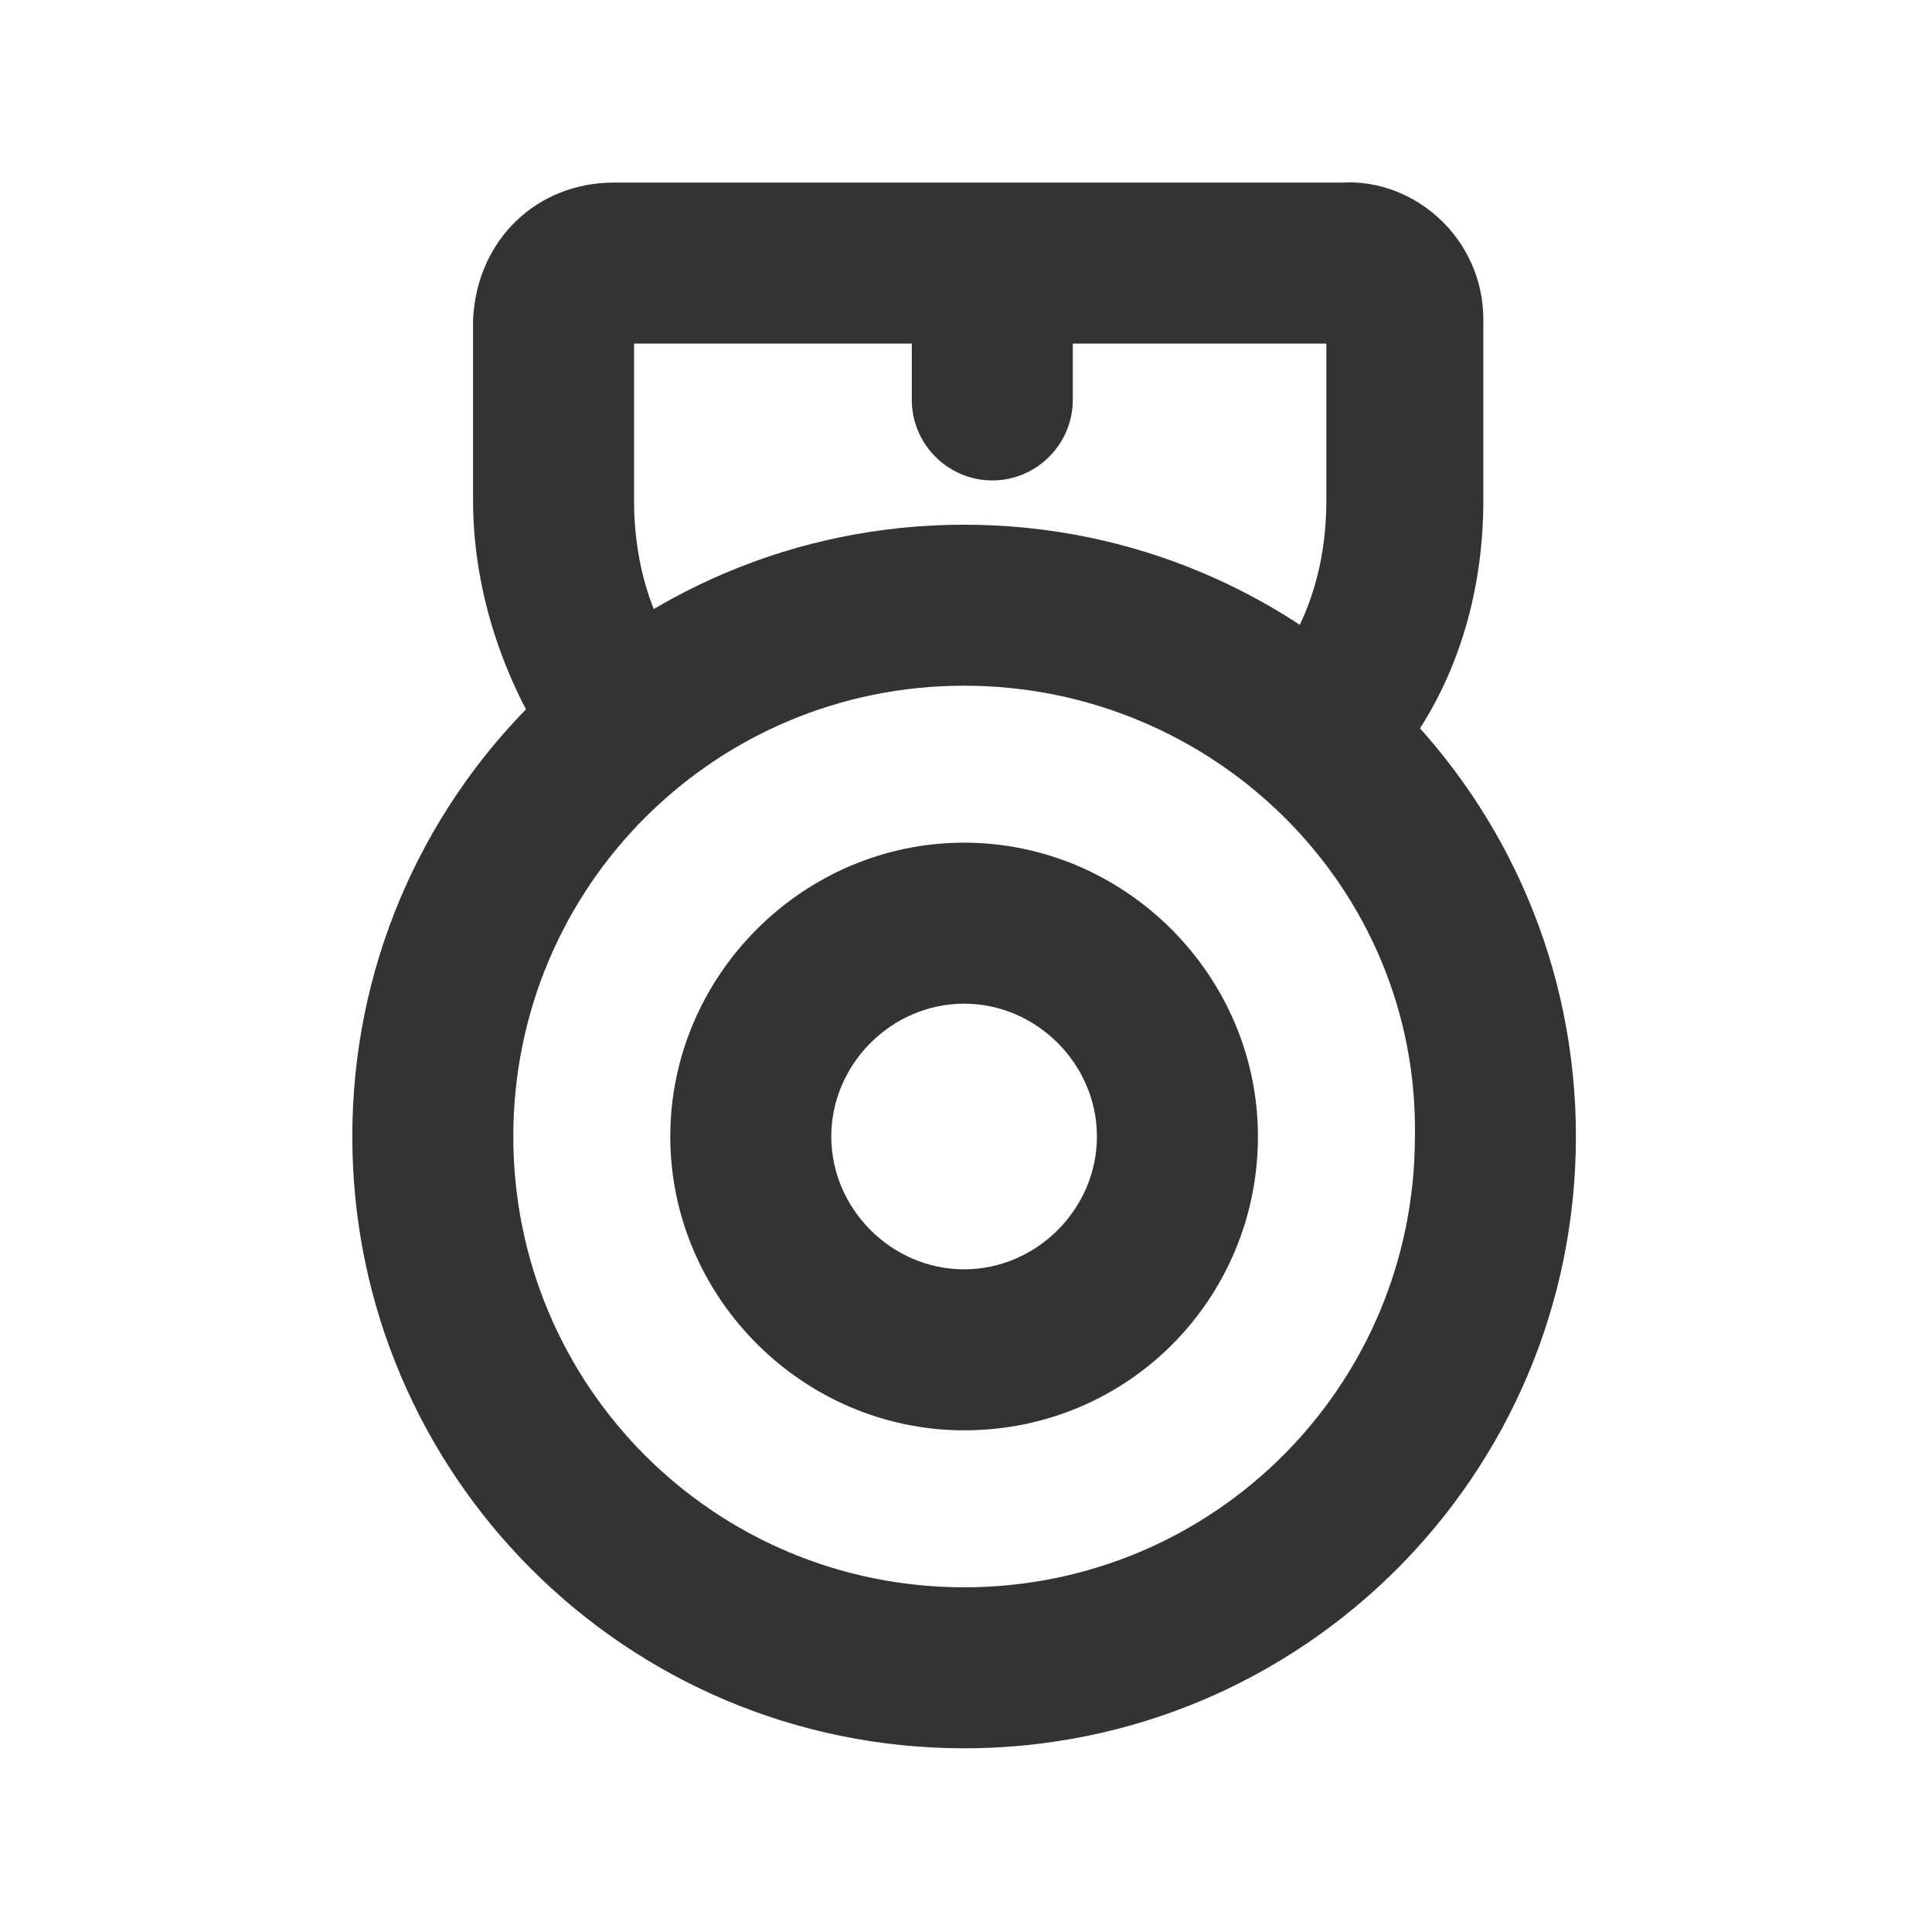<?xml version="1.0" standalone="no"?><!DOCTYPE svg PUBLIC "-//W3C//DTD SVG 1.1//EN" "http://www.w3.org/Graphics/SVG/1.1/DTD/svg11.dtd"><svg class="icon" width="200px" height="200.00px" viewBox="0 0 1024 1024" version="1.1" xmlns="http://www.w3.org/2000/svg"><path d="M717.931 408.235c-6.4 0-14.933-2.133-21.333-6.4-21.333-12.8-27.733-38.4-14.933-57.6 14.933-23.467 21.333-51.2 21.333-78.933v-83.2h-366.933v83.2c0 27.733 6.4 55.467 21.333 78.933 12.8 21.333 4.267 46.933-14.933 57.6-21.333 12.8-46.933 4.267-57.6-14.933-21.333-36.267-34.133-78.933-34.133-121.6v-96c2.133-42.667 34.133-72.533 74.667-72.533h386.133c38.4-2.133 74.667 29.867 74.667 72.533v96c0 42.667-10.667 85.333-34.133 121.6-6.4 12.8-21.333 21.333-34.133 21.333z m-390.4-226.133z m384 0s2.133 0 0 0zM510.997 758.101c-85.333 0-155.733-70.4-155.733-155.733s70.4-155.733 155.733-155.733 155.733 70.4 155.733 155.733-68.267 155.733-155.733 155.733z m0-226.133c-38.4 0-70.4 32-70.4 70.4s32 70.4 70.4 70.4 70.4-32 70.4-70.4-32-70.4-70.4-70.4z" fill="#333333" /><path d="M510.997 926.635c-179.2 0-324.267-145.067-324.267-324.267s145.067-324.267 324.267-324.267 324.267 145.067 324.267 324.267-145.067 324.267-324.267 324.267z m0-563.2c-132.267 0-238.933 106.667-238.933 238.933 0 132.267 106.667 238.933 238.933 238.933s238.933-106.667 238.933-238.933c2.133-132.267-106.667-238.933-238.933-238.933zM525.931 254.635c-23.467 0-42.667-19.2-42.667-42.667v-64c0-23.467 19.2-42.667 42.667-42.667s42.667 19.2 42.667 42.667v64c0 23.467-19.2 42.667-42.667 42.667z" fill="#333333" /></svg>